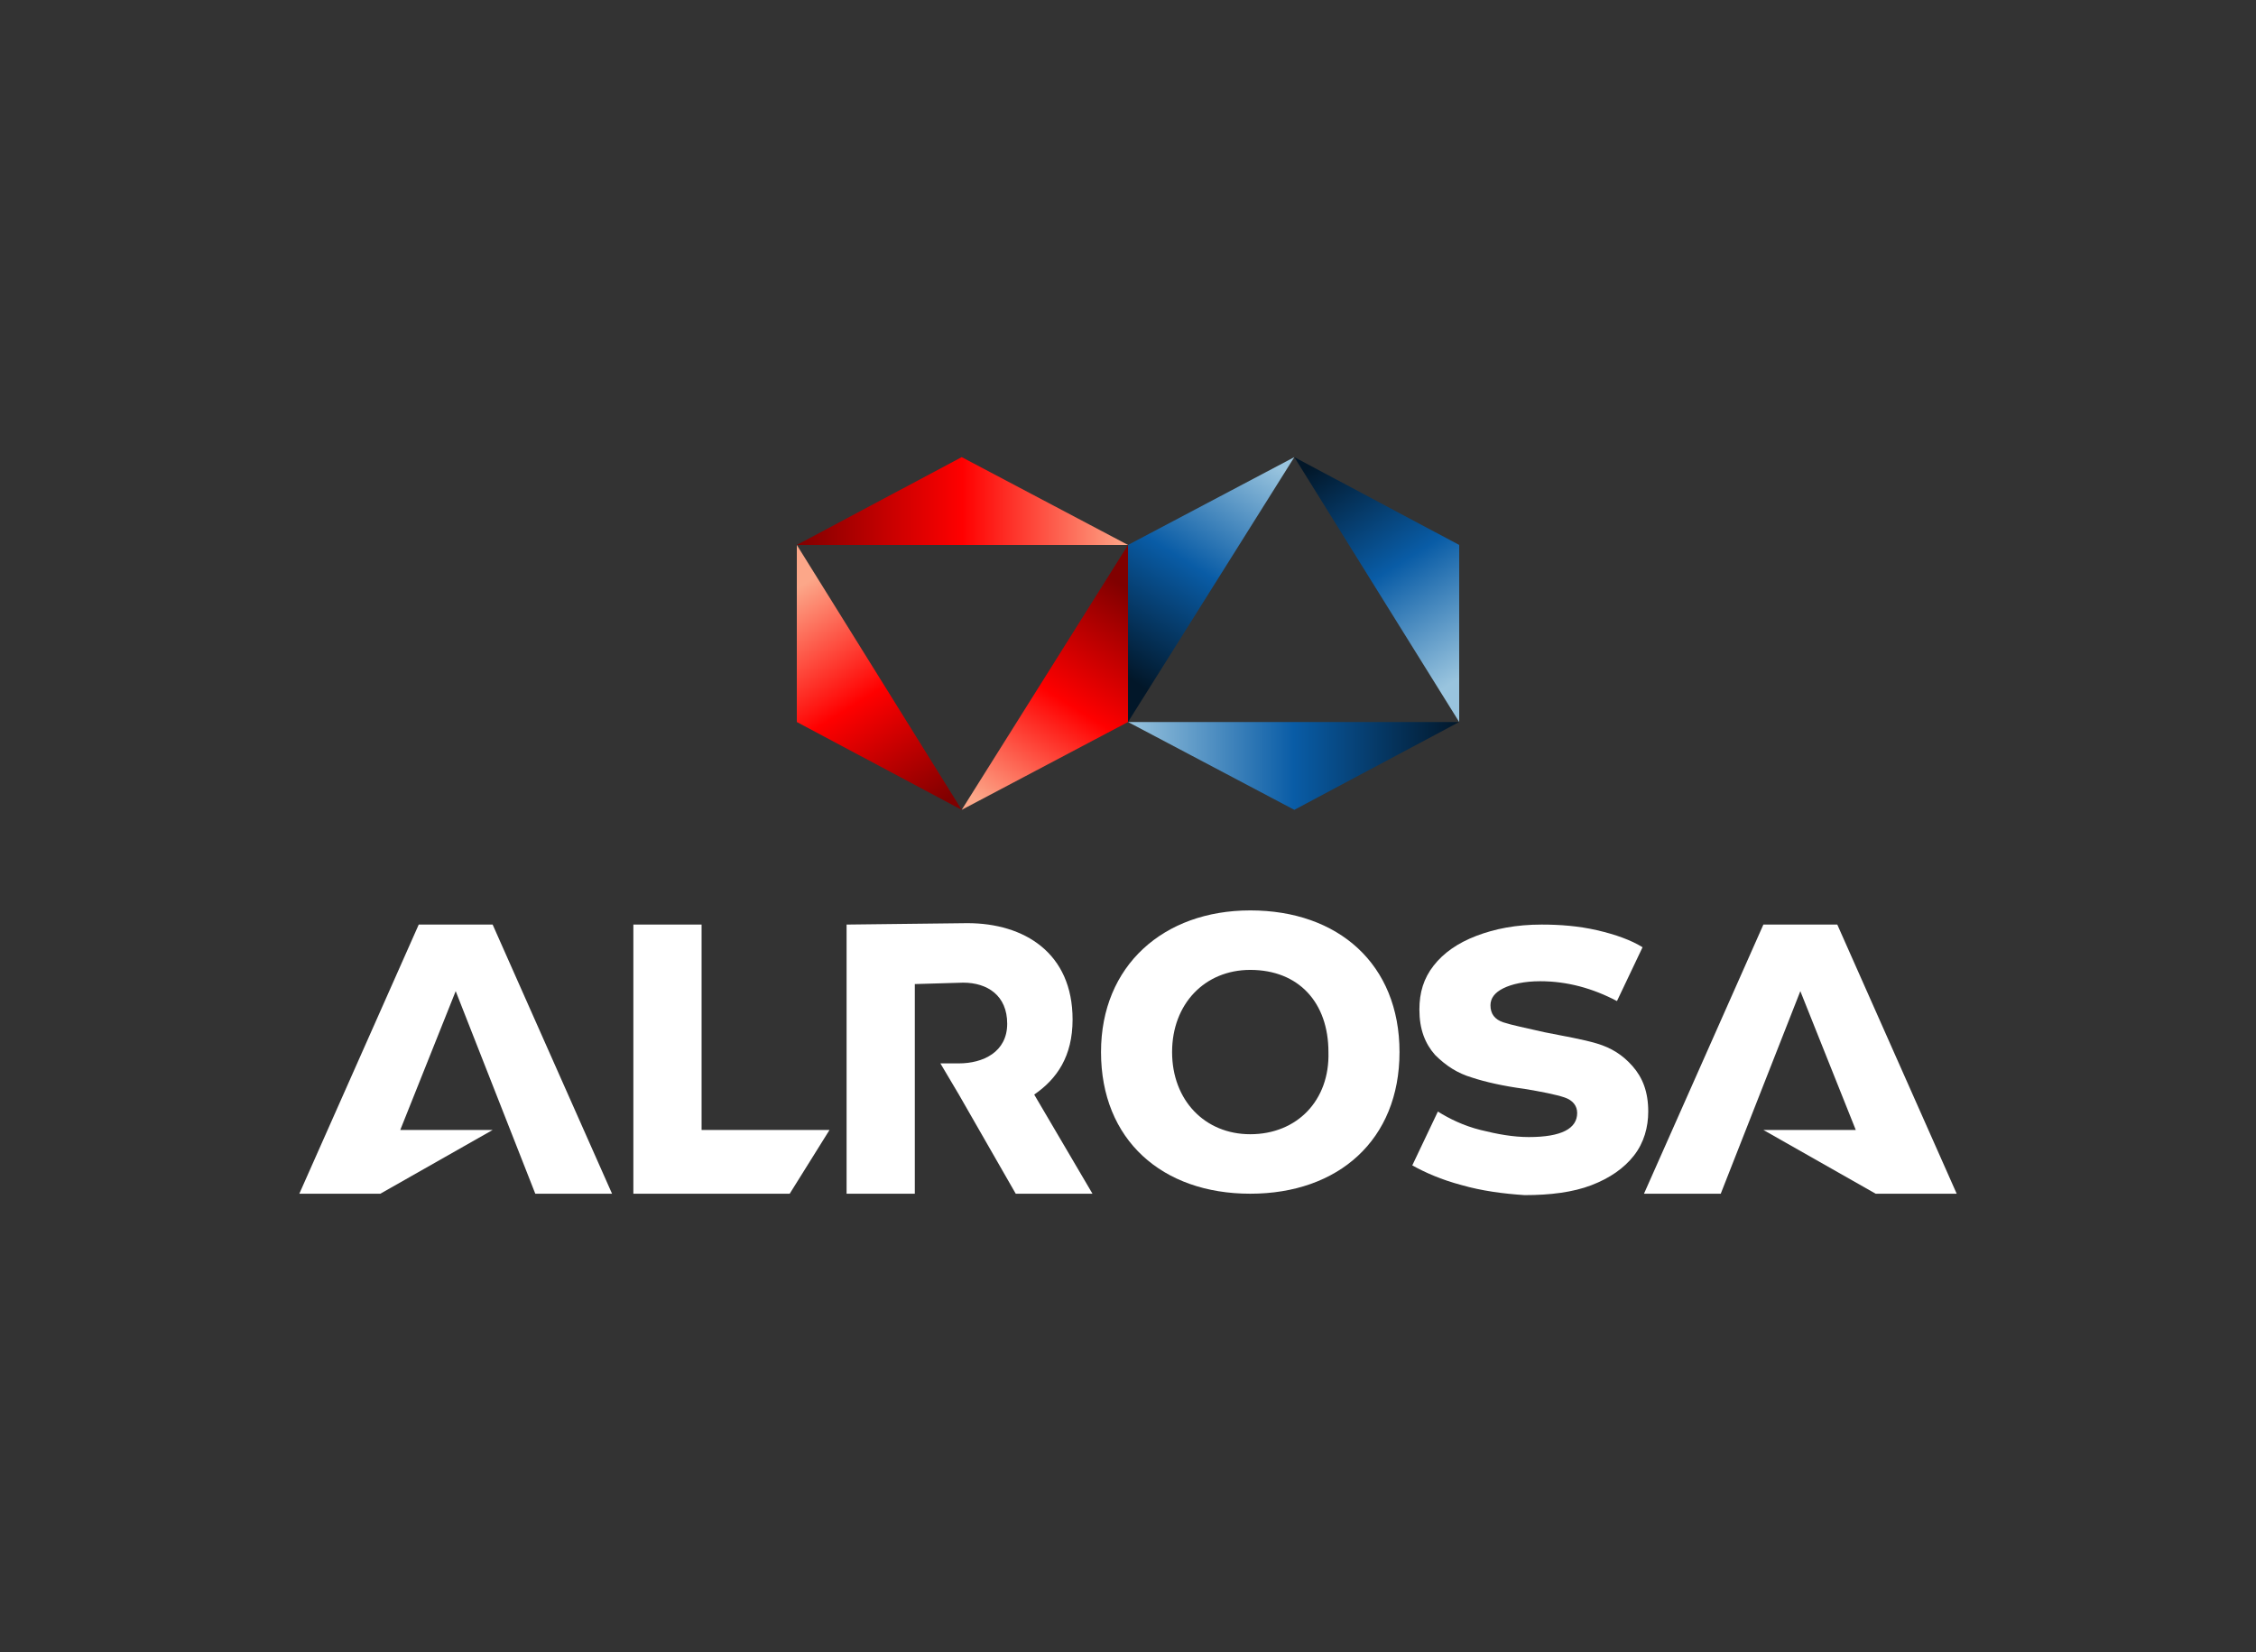 <svg width="243" height="178" viewBox="0 0 243 178" fill="none" xmlns="http://www.w3.org/2000/svg">
<rect x="0" y="0" width="243" height="178" fill="#333333" stroke="none"/>
<g clip-path="url(#clip0_424_2379)">
<path d="M121.501 58.708L103.588 49.247L85.828 58.708H121.501Z" fill="url(#paint0_linear_424_2379)"/>
<path d="M85.828 58.708V77.784L103.588 87.245L85.828 58.708Z" fill="url(#paint1_linear_424_2379)"/>
<path d="M103.588 87.245L121.501 77.784V58.708L103.588 87.245Z" fill="url(#paint2_linear_424_2379)"/>
<path d="M157.175 77.784L139.415 87.245L121.502 77.784H157.175Z" fill="url(#paint3_linear_424_2379)"/>
<path d="M121.502 77.784V58.708L139.415 49.247L121.502 77.784Z" fill="url(#paint4_linear_424_2379)"/>
<path d="M139.414 49.247L157.174 58.708V77.784L139.414 49.247Z" fill="url(#paint5_linear_424_2379)"/>
<path d="M134.67 98.08C125.33 98.08 118.594 104.032 118.594 113.34C118.594 122.802 125.177 128.601 134.67 128.601C144.162 128.601 150.745 122.802 150.745 113.34C150.745 103.879 144.162 98.08 134.67 98.08ZM134.67 122.192C129.77 122.192 126.249 118.529 126.249 113.34C126.249 108.152 129.77 104.489 134.67 104.489C139.875 104.489 143.09 107.999 143.09 113.34C143.243 118.529 139.722 122.192 134.67 122.192Z" fill="white"/>
<path d="M45.103 99.606L32.242 128.601H40.969L53.064 121.734H43.112L49.084 106.778L57.657 128.601H65.925L53.064 99.606H45.103Z" fill="white"/>
<path d="M197.9 99.606H189.939L177.078 128.601H185.346L193.919 106.778L199.891 121.734H189.939L202.034 128.601H210.761L197.9 99.606Z" fill="white"/>
<path d="M75.57 121.734V99.606H68.221V128.601H70.823H75.57H85.062L89.349 121.734H75.57Z" fill="white"/>
<path d="M157.48 127.685C155.183 127.075 153.499 126.312 152.121 125.549L154.877 119.75C156.102 120.513 157.633 121.276 159.47 121.734C161.307 122.191 162.991 122.497 164.676 122.497C168.197 122.497 169.881 121.581 169.881 119.902C169.881 119.139 169.422 118.529 168.503 118.224C167.585 117.918 166.053 117.613 164.216 117.308C161.92 117.003 159.929 116.545 158.551 116.087C157.02 115.629 155.796 114.866 154.571 113.646C153.499 112.425 152.887 110.899 152.887 108.762C152.887 106.931 153.346 105.405 154.418 104.031C155.489 102.658 157.02 101.59 159.011 100.827C161.001 100.064 163.298 99.606 166.053 99.606C168.044 99.606 170.034 99.759 172.025 100.216C174.015 100.674 175.699 101.285 176.924 102.048L174.168 107.847C171.565 106.473 168.809 105.71 165.9 105.71C164.216 105.71 162.838 106.015 161.92 106.473C161.001 106.931 160.542 107.541 160.542 108.304C160.542 109.22 161.001 109.83 161.92 110.136C162.838 110.441 164.369 110.746 166.36 111.204C168.656 111.662 170.493 111.967 172.025 112.425C173.556 112.883 174.78 113.646 175.852 114.866C176.924 116.087 177.536 117.613 177.536 119.75C177.536 121.428 177.077 123.107 176.005 124.48C174.933 125.854 173.402 126.922 171.412 127.685C169.422 128.448 166.972 128.753 164.216 128.753C161.92 128.601 159.623 128.296 157.48 127.685Z" fill="white"/>
<path d="M111.397 117.919C113.847 116.24 115.531 113.798 115.531 109.831C115.531 102.658 110.325 99.454 104.201 99.454L91.188 99.606V128.601H98.537V106.016L103.742 105.863C106.345 105.863 108.488 107.236 108.488 110.288C108.488 113.341 105.885 114.561 103.283 114.561H101.292L103.283 117.919L109.407 128.601H117.674L111.397 117.919Z" fill="white"/>
</g>
<defs>
<linearGradient id="paint0_linear_424_2379" x1="85.771" y1="53.999" x2="121.483" y2="53.999" gradientUnits="userSpaceOnUse">
<stop stop-color="#800000"/>
<stop offset="0.5" stop-color="#FF0000"/>
<stop offset="1" stop-color="#FCA789"/>
</linearGradient>
<linearGradient id="paint1_linear_424_2379" x1="96.442" y1="89.575" x2="81.713" y2="65.943" gradientUnits="userSpaceOnUse">
<stop stop-color="#800000"/>
<stop offset="0.5" stop-color="#FF0000"/>
<stop offset="1" stop-color="#FCA789"/>
</linearGradient>
<linearGradient id="paint2_linear_424_2379" x1="117.787" y1="61.114" x2="103.056" y2="84.749" gradientUnits="userSpaceOnUse">
<stop stop-color="#800000"/>
<stop offset="0.5" stop-color="#FF0000"/>
<stop offset="1" stop-color="#FCA789"/>
</linearGradient>
<linearGradient id="paint3_linear_424_2379" x1="157.239" y1="82.461" x2="121.519" y2="82.461" gradientUnits="userSpaceOnUse">
<stop stop-color="#021729"/>
<stop offset="0.5" stop-color="#095CA6"/>
<stop offset="1" stop-color="#99C4DE"/>
</linearGradient>
<linearGradient id="paint4_linear_424_2379" x1="125.216" y1="75.345" x2="139.944" y2="51.71" gradientUnits="userSpaceOnUse">
<stop stop-color="#021729"/>
<stop offset="0.5" stop-color="#095CA6"/>
<stop offset="1" stop-color="#99C4DE"/>
</linearGradient>
<linearGradient id="paint5_linear_424_2379" x1="146.561" y1="46.883" x2="161.291" y2="70.518" gradientUnits="userSpaceOnUse">
<stop stop-color="#021729"/>
<stop offset="0.5" stop-color="#095CA6"/>
<stop offset="1" stop-color="#99C4DE"/>
</linearGradient>
<clipPath id="clip0_424_2379">
<rect width="178.518" height="79.507" fill="white" transform="translate(32.242 49.247)"/>
</clipPath>
</defs>
</svg>
